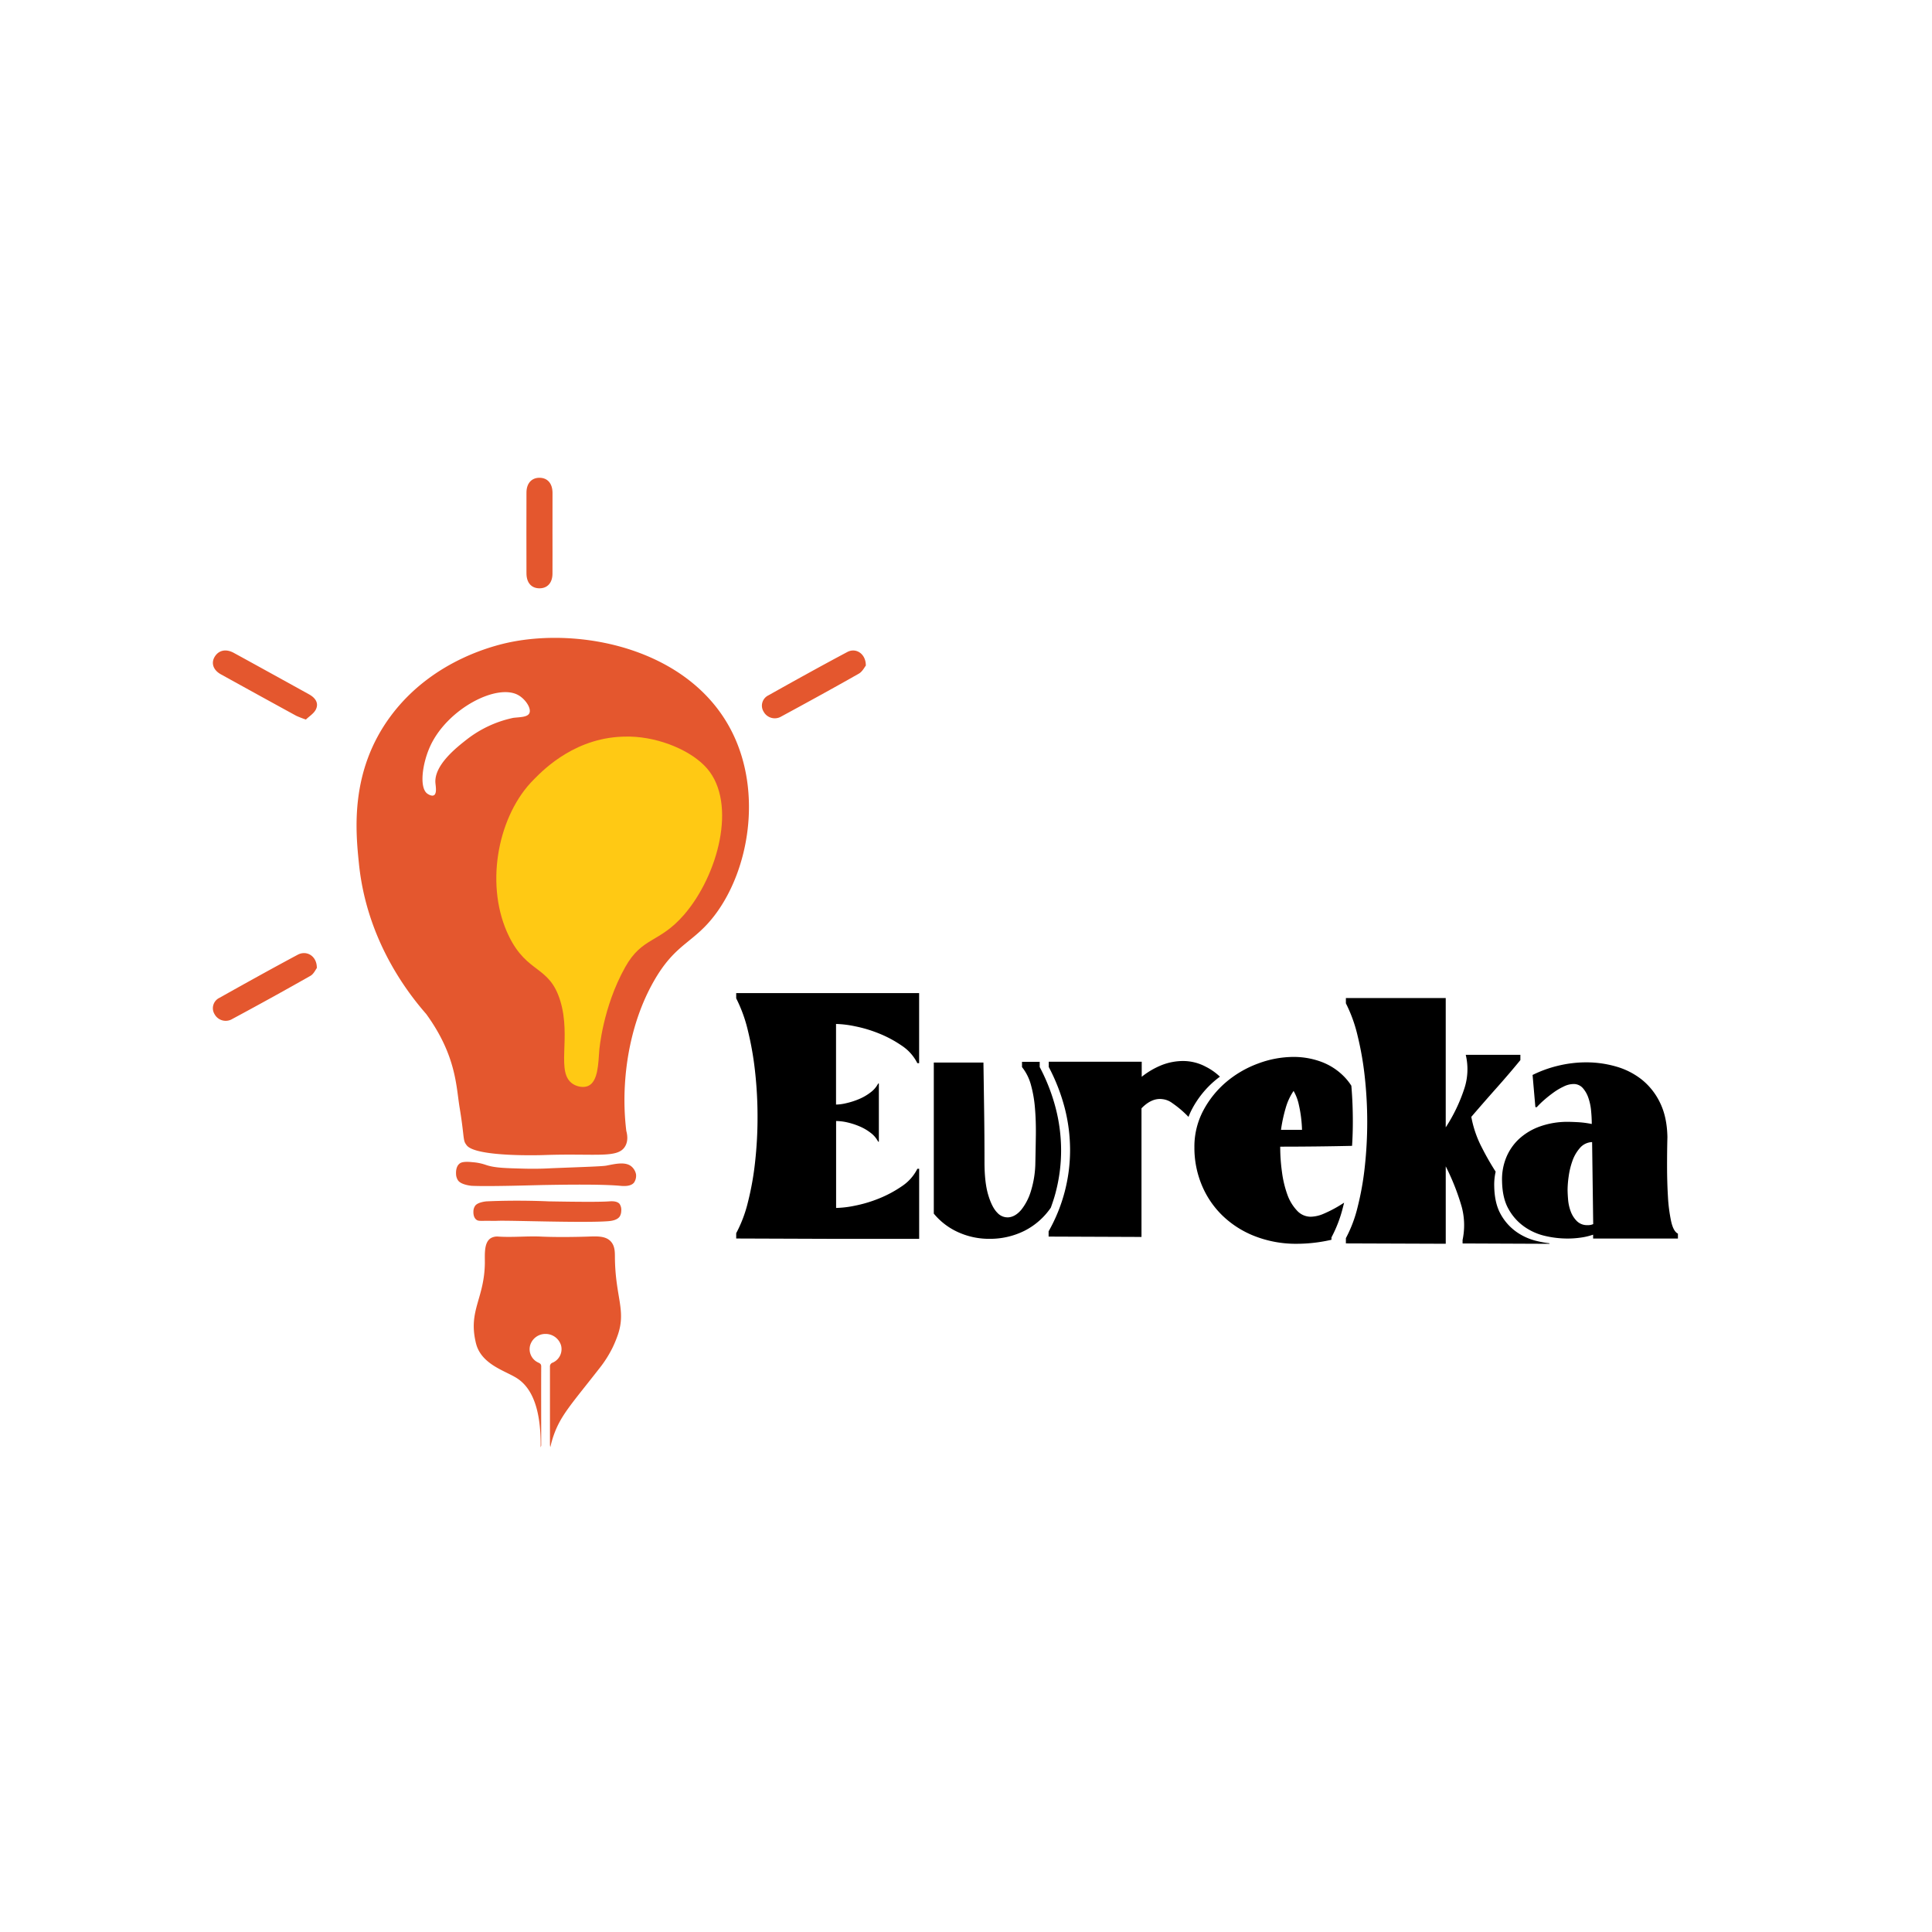 <svg xmlns="http://www.w3.org/2000/svg" width="1080" height="1080" viewBox="0 0 1080 1080"><title>logo_telikoCOLOURED</title><path d="M411.54,689.37A73.49,73.49,0,0,0,418.1,672a162.48,162.48,0,0,0,4-22.43,225.45,225.45,0,0,0,1.37-25.18,228,228,0,0,0-1.37-25.27,175.85,175.85,0,0,0-4-22.92,80.59,80.59,0,0,0-6.56-18.12v-2.94H513.8v39.18h-1a25.24,25.24,0,0,0-8.71-9.79,65.32,65.32,0,0,0-12.84-6.86,74.1,74.1,0,0,0-13.42-4,57.78,57.78,0,0,0-10.48-1.27v45.06a26.26,26.26,0,0,0,5.78-.79,42.6,42.6,0,0,0,7-2.25,28.83,28.83,0,0,0,6.46-3.72,14.53,14.53,0,0,0,4.31-5h.39v32.52h-.39a14.4,14.4,0,0,0-4.11-4.89,27.46,27.46,0,0,0-6.17-3.63,40.11,40.11,0,0,0-6.86-2.25,28.92,28.92,0,0,0-6.37-.79v48.59A57.78,57.78,0,0,0,477.85,674a74.1,74.1,0,0,0,13.42-4,65.86,65.86,0,0,0,12.84-6.86,25.24,25.24,0,0,0,8.71-9.79h1v39.18H467.37l-55.83-.2Z"/><path d="M590.12,619.39a105.8,105.8,0,0,0-8.92-22.92v-2.9h-9.89v2.94a27.43,27.43,0,0,1,5,10,68.85,68.85,0,0,1,2.24,12.93q.6,7,.5,15.08c-.07,5.35-.18,10.85-.3,16.45a56.18,56.18,0,0,1-2.54,15.1,31.13,31.13,0,0,1-5.29,10.18c-2.09,2.48-4.35,3.88-6.76,4.21a7.69,7.69,0,0,1-6.66-2.54q-3-3-5.09-10t-2.07-18.51q0-13.9-.19-27.72t-.4-27.72H522v84.45a37.57,37.57,0,0,0,11.55,9.38,41.66,41.66,0,0,0,19.58,4.71,43.14,43.14,0,0,0,19.6-4.51,39.53,39.53,0,0,0,14.69-12.91c1-2.84,2-5.72,2.74-8.67a92.06,92.06,0,0,0,3-23.42A94.34,94.34,0,0,0,590.12,619.39Z"/><path d="M673.93,596.25a26.9,26.9,0,0,0-12.25-3.14A32.81,32.81,0,0,0,649,595.56a44.47,44.47,0,0,0-10.77,6.37v-8.42H586.26v2.94a106.55,106.55,0,0,1,8.92,22.91,94.77,94.77,0,0,1,3,23.62,92.1,92.1,0,0,1-12,45.34v2.94l51.92.2v-71.9q5.87-6.07,12-5.09a11,11,0,0,1,5.19,2.15A58.2,58.2,0,0,1,660.9,621c1.22,1.09,2.38,2.2,3.48,3.35h0a40.14,40.14,0,0,1,2-4.42,53.86,53.86,0,0,1,12.93-16c.86-.72,1.74-1.41,2.64-2.06A33.07,33.07,0,0,0,673.93,596.25Z"/><path d="M756.24,626.78q0-10.17-.83-19.86a31.54,31.54,0,0,0-4.66-5.7,34.77,34.77,0,0,0-12.63-7.84,44.34,44.34,0,0,0-15-2.55,56.78,56.78,0,0,0-19.68,3.63,59.15,59.15,0,0,0-17.83,10.27,54.24,54.24,0,0,0-12.93,16,43,43,0,0,0-5,20.67,54.08,54.08,0,0,0,4,20.77,50.89,50.89,0,0,0,11.47,17.14,54.2,54.2,0,0,0,18.12,11.65,63.45,63.45,0,0,0,24,4.32,86.13,86.13,0,0,0,17.93-2c.36-.07.72-.15,1.09-.25v-1.3a74,74,0,0,0,6.55-17.34c.18-.69.36-1.38.52-2.08-1,.65-2,1.28-3,1.88a68.14,68.14,0,0,1-8.23,4.21,19,19,0,0,1-7.45,1.76,10.36,10.36,0,0,1-7.63-3.42,25.43,25.43,0,0,1-5.4-8.92,59.42,59.42,0,0,1-3-12.54,101,101,0,0,1-1-14.29q20,0,40.16-.45Q756.25,633.78,756.24,626.78Zm-40.16,4.8a85.51,85.51,0,0,1,2.64-12.24,32.77,32.77,0,0,1,4.4-9.5,26.16,26.16,0,0,1,2.94,7.73,71.14,71.14,0,0,1,1.77,14Z"/><path d="M859.29,693.78a32.91,32.91,0,0,1-11.65-5.19,29.38,29.38,0,0,1-8.72-9.8q-3.43-6.06-3.63-15.48a32.6,32.6,0,0,1,.79-8.34,150.21,150.21,0,0,1-7.61-13.29,60.77,60.77,0,0,1-6-17.35q7.05-8.22,14.2-16.26t13.23-15.48v-2.94H819.36a34.56,34.56,0,0,1-1,19.5,92.13,92.13,0,0,1-10.19,21.06V557.92H752.36v2.94A80.79,80.79,0,0,1,758.91,579a176,176,0,0,1,4,22.93,231.14,231.14,0,0,1,0,50.44,162.48,162.48,0,0,1-4,22.43,73.51,73.51,0,0,1-6.55,17.33v2.94l55.82.2V652a129.51,129.51,0,0,1,8.93,22.63,39.76,39.76,0,0,1,.48,18.52v1.95l48.58.2V695A57.2,57.2,0,0,1,859.29,693.78Z"/><path d="M932.09,635.69q-.2,7.45-.19,16.36t.49,16.85a89.47,89.47,0,0,0,1.76,13.71q1.27,5.77,3.82,7v2.74H890.56v-2.16a35.36,35.36,0,0,1-6.46,1.57,51.91,51.91,0,0,1-8,.59,55.08,55.08,0,0,1-12.43-1.47A32.88,32.88,0,0,1,852,685.65a29.37,29.37,0,0,1-8.72-9.8c-2.29-4-3.49-9.21-3.62-15.47a32.37,32.37,0,0,1,2.25-13.13,29.47,29.47,0,0,1,7.25-10.58,34.14,34.14,0,0,1,11.75-7,45.64,45.64,0,0,1,15.77-2.55c1.31,0,3.17.07,5.59.2a53.61,53.61,0,0,1,7.54,1c0-2.35-.13-4.87-.39-7.54a30.1,30.1,0,0,0-1.57-7.25,15.94,15.94,0,0,0-3.14-5.39,6.77,6.77,0,0,0-5.28-2.16,12.61,12.61,0,0,0-5.29,1.38,34.91,34.91,0,0,0-5.78,3.42c-1.9,1.38-3.66,2.78-5.29,4.22a47.85,47.85,0,0,0-4,3.91h-.78q-.4-4.5-.79-9l-.78-9a67.18,67.18,0,0,1,14.4-5.19,66.42,66.42,0,0,1,15.57-1.86,59.88,59.88,0,0,1,16.75,2.35,41.27,41.27,0,0,1,14.4,7.35,37.16,37.16,0,0,1,10.19,13Q931.9,624.53,932.09,635.69ZM890,638.44a9.34,9.34,0,0,0-6.85,3.33,22,22,0,0,0-4.21,7.34,43.46,43.46,0,0,0-2.06,8.62,56.93,56.93,0,0,0-.59,7.15q0,2.36.29,5.78a24.73,24.73,0,0,0,1.47,6.56,15,15,0,0,0,3.43,5.39,8.08,8.08,0,0,0,6,2.25,7.08,7.08,0,0,0,3.13-.58Z"/><path d="M409.71,410.21c-22.29-46-81.28-59.38-122.89-51.54-7.56,1.43-44.13,9.12-68.22,41.36-23.25,31.11-19.79,64.87-17.93,82.93,4.31,42,26.49,71.19,37.57,83.86,16.9,23.25,16.73,40.6,18.69,52.35,2.37,14.24,1.92,17.44,3.08,19.76a12.64,12.64,0,0,0,.88,1.3c5.17,6.78,42.93,5.46,42.93,5.46,29.72-1.05,41.69,2.07,45.7-5,1.66-2.92,1.2-6.25.58-8.55a143.56,143.56,0,0,1-.78-25.61c.45-7.55,2.21-33.24,15.91-57.58,12.51-22.23,22.65-21.42,35.07-38.37C418.77,485.42,425.79,443.42,409.71,410.21ZM287,401.27a63.59,63.59,0,0,0-25.8,11.89c-6,4.67-18.66,14.6-17.79,24.62.15,1.7.91,5.86-.88,6.79-1.32.68-3.35-.71-3.56-.85-4.84-3.29-2.85-17.45,1.78-27.17,9.78-20.53,37.05-34.6,48.92-28,4,2.2,7.55,7.46,6.22,10.19C294.76,400.94,290.73,400.85,287,401.27Z" fill="#e4572e"/><path d="M335,587.2s1.85-24,14.46-46.51c9.56-17.13,19-13.28,32.92-29.33,19.08-22.05,29.75-62.21,12.87-81.78-8.39-9.73-26.16-17.41-43-17.82l-1.71,0c-28.17-.13-46.18,18-51.6,23.43-.66.67-1.44,1.44-2.39,2.48-18.76,20.55-25.54,58.25-12,85.8,10.26,20.91,22.5,16.17,28.59,35.82,6.44,20.82-2.82,40.58,7.3,46.77,2.26,1.38,5.62,2.13,8.31,1C334.42,604.62,334.44,594.17,335,587.2Z" fill="#ffc914"/><path d="M305,662.41c-5.84.09-30.87.93-41.24.47,0,0-5.78-.43-7.65-2.94a6.7,6.7,0,0,1-1.17-3.51c0-.47-.36-4.19,2-6,.41-.32,1.64-1.37,7.19-.76a29,29,0,0,1,7.56,1.55c4.85,1.64,10.48,1.78,21.75,2.07,8.24.2,14.46-.23,15.21-.26C327.57,652.3,337,652,339,651.58c4.68-.89,10.67-2.42,14.08.56a7.78,7.78,0,0,1,2.45,4.22,6.75,6.75,0,0,1-1.12,4.73c-1.89,2.36-6.33,1.91-7.65,1.79C336.17,661.9,314.77,662.25,305,662.41Z" fill="#e4572e"/><path d="M306.65,671.57s-16.61-.84-34.71,0c0,0-4.75.36-6.29,2.42a5.53,5.53,0,0,0-1,2.89c0,.38-.3,3.44,1.62,4.93,1,.79,2,.68,5.91.63,2,0,3.94.1,5.91,0,6.37-.31,48.65,1.28,61.93.21,1.48-.12,5.06-.47,6.48-2.75a6.41,6.41,0,0,0,.78-3,5.94,5.94,0,0,0-.92-3.89c-1.47-1.78-4.73-1.51-5.8-1.44C335.39,671.94,323.38,671.86,306.65,671.57Z" fill="#e4572e"/><path d="M308.84,297.82c0,7.6.05,15.2,0,22.8,0,5.21-2.86,8.29-7.33,8.25s-7.2-3.11-7.21-8.36q-.07-22.58,0-45.15c0-5.18,2.88-8.32,7.33-8.28s7.19,3.16,7.23,8.38C308.88,282.92,308.84,290.37,308.84,297.82Z" fill="#e4572e"/><path d="M484,372.09c-.76.91-1.92,3.36-3.9,4.48-14.34,8.14-28.81,16.07-43.32,23.93a7.08,7.08,0,0,1-9.87-2.6,6.4,6.4,0,0,1,2.56-9.16c14.66-8.22,29.35-16.38,44.19-24.27C478.5,361.89,484.08,365.48,484,372.09Z" fill="#e4572e"/><path d="M171,402.23a55.67,55.67,0,0,1-5.4-2.1q-21.12-11.55-42.18-23.21c-4.36-2.43-5.56-6.46-3.27-10s6.27-4.26,10.47-2c14.08,7.7,28.12,15.48,42.16,23.23,3.43,1.89,5.53,4.78,3.84,8.34C175.51,398.85,172.8,400.46,171,402.23Z" fill="#e4572e"/><path d="M177.11,541.15c-.71.9-1.73,3.31-3.59,4.36q-21.72,12.32-43.73,24.14a7.09,7.09,0,0,1-9.85-2.71,6.42,6.42,0,0,1,2.7-9.13c14.51-8.14,29.07-16.23,43.75-24.09C171.47,531,177.23,534.49,177.11,541.15Z" fill="#e4572e"/><path d="M302.22,809.11c.34-24.24-6.35-34.23-13.22-38.66-6.28-4.05-18.65-7.28-22.44-17.89a22.83,22.83,0,0,1-.77-2.88c-3.82-17.31,5-24,5.25-43.72,0-5.19-.49-11.54,3.42-13.88a7.16,7.16,0,0,1,4.27-.81c8,.51,16-.38,23.95,0,7,.32,17.17.28,25.67,0,5.25-.18,9.87-.45,12.83,2.44,2.61,2.56,2.54,6.22,2.56,9,.17,22.16,6.32,29.51,1.71,43.27a67.69,67.69,0,0,1-2.95,7.21,64.2,64.2,0,0,1-7.31,11.57c-15.54,19.92-21.73,26.33-25.66,37.55a57.17,57.17,0,0,0-1.89,6.66,8.58,8.58,0,0,1-.21-1.33c0-14.53,0-29,0-43.57a2.21,2.21,0,0,1,1.54-2.35,8.23,8.23,0,0,0,4.67-9.6,9,9,0,0,0-8.64-6.44,8.86,8.86,0,0,0-8.66,6.4,8.22,8.22,0,0,0,4.61,9.63c1,.48,1.59.86,1.59,2.1-.06,14.73,0,29.46,0,44.19A7.85,7.85,0,0,1,302.22,809.11Z" fill="#e4572e"/></svg>